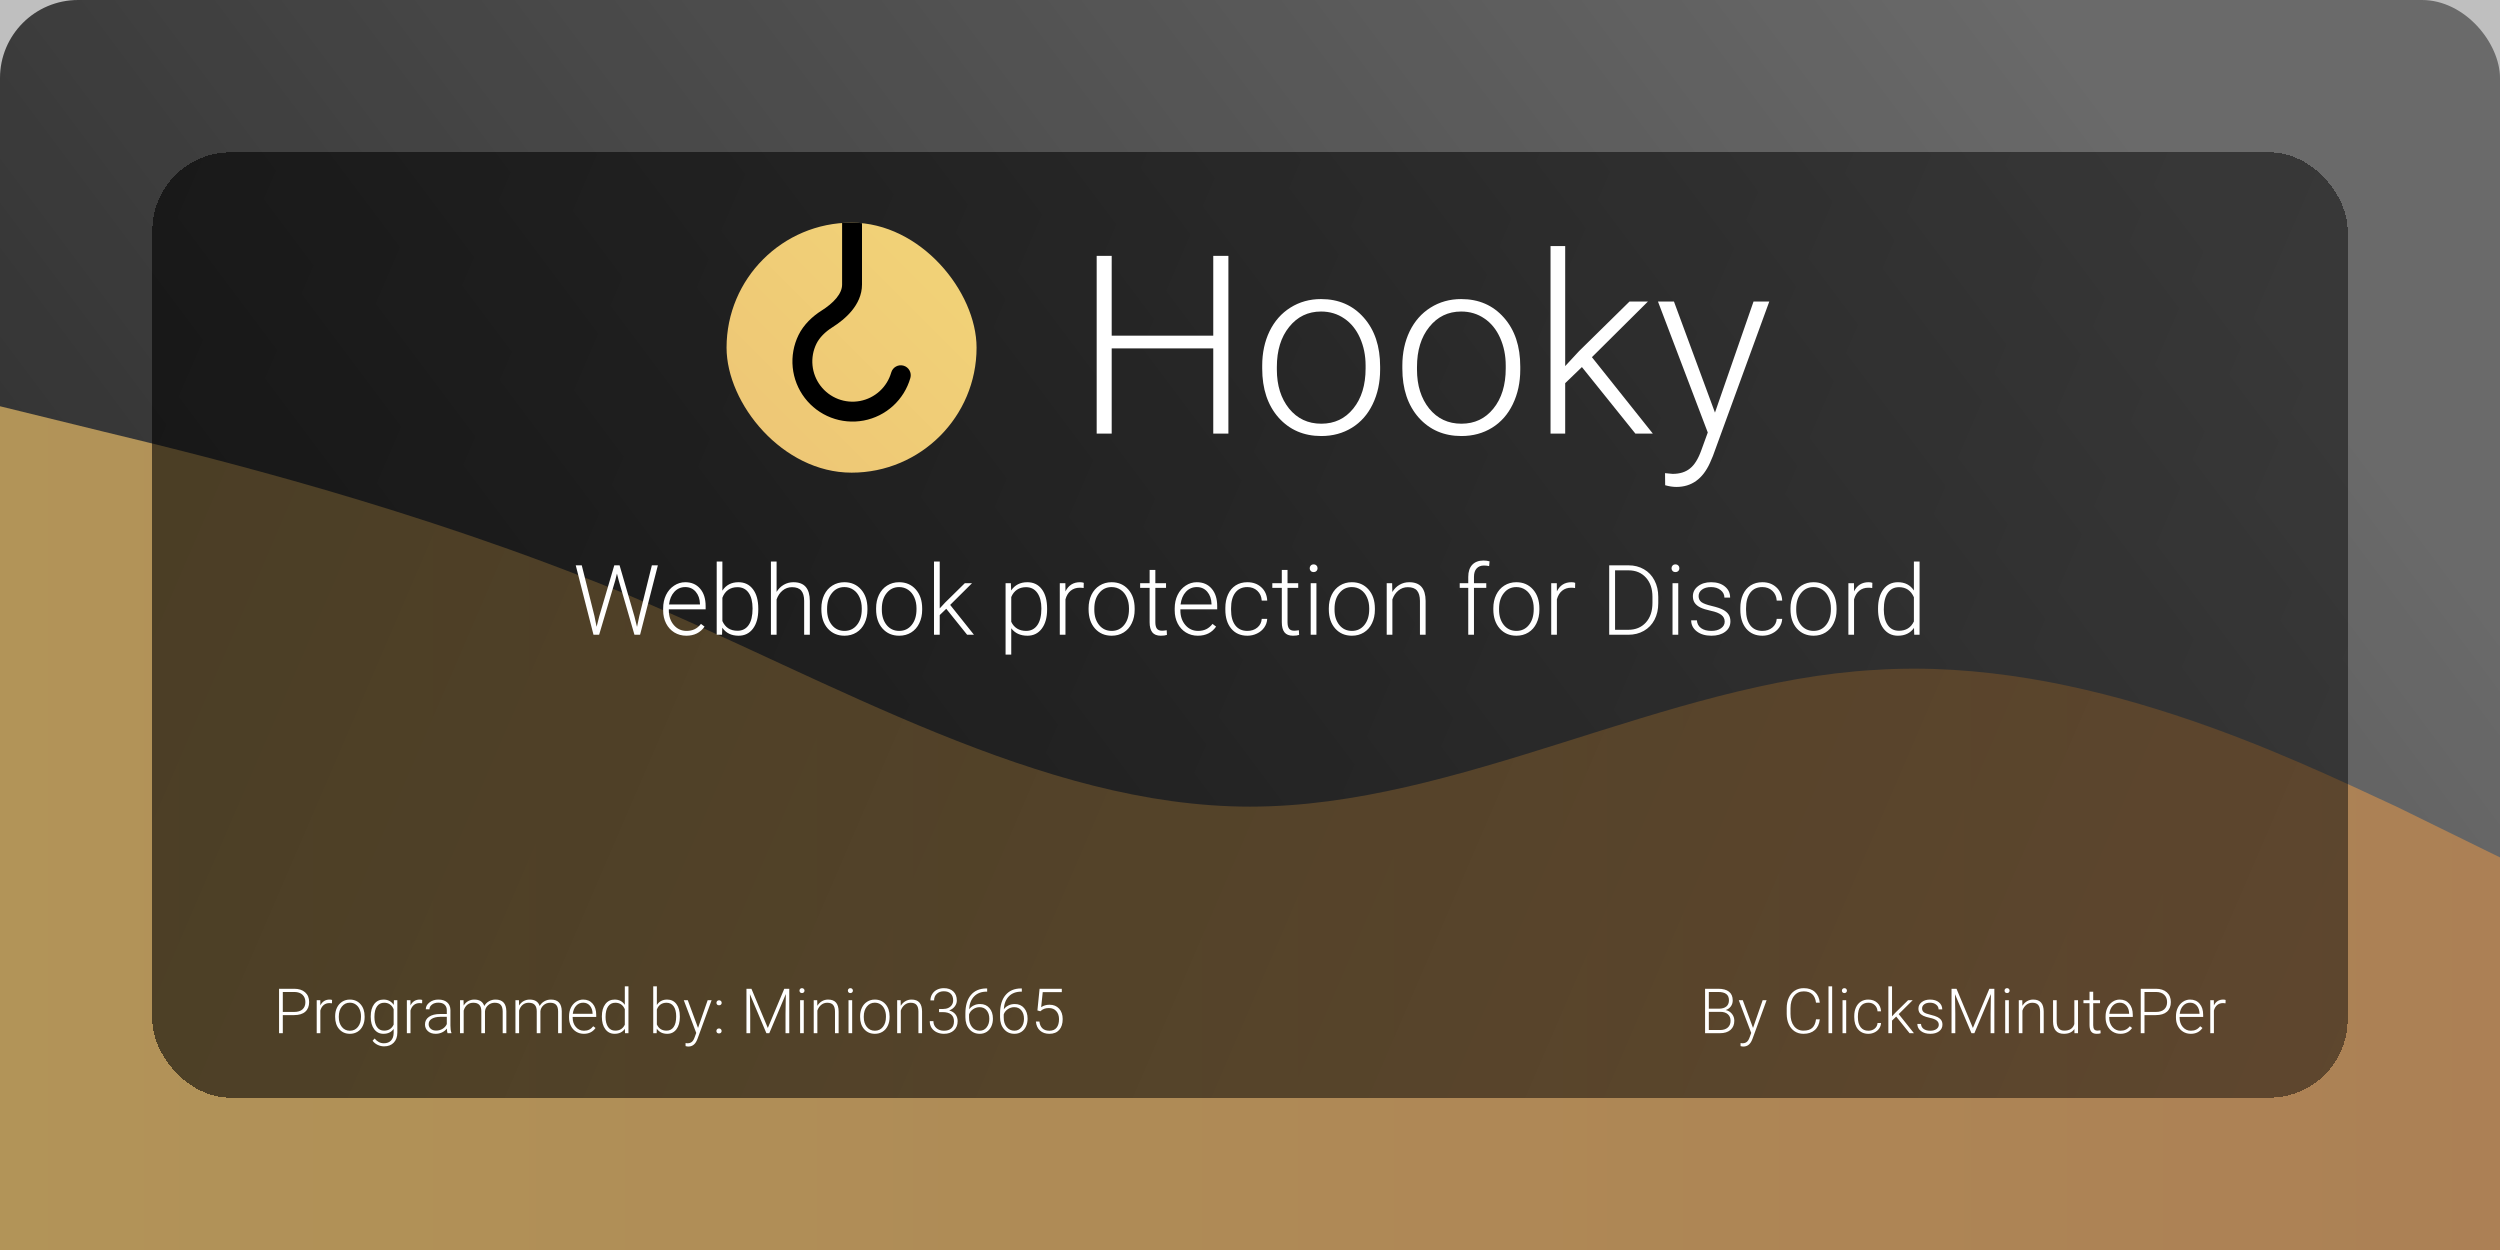 <svg width="1280" height="640" viewBox="0 0 1280 640" fill="none" xmlns="http://www.w3.org/2000/svg">
<rect width="1280" height="640" rx="40" fill="white"/>
<rect width="1280" height="640" rx="40" fill="url(#paint0_linear_3103:7526)"/>
<path fill-rule="evenodd" clip-rule="evenodd" d="M0 208L53 221C107 234 213 260 320 304C427 349 533 413 640 413C747 413 853 349 960 343C1067 336 1173 388 1227 413L1280 439V640H1227C1173 640 1067 640 960 640C853 640 747 640 640 640C533 640 427 640 320 640C213 640 107 640 53 640H0V208Z" fill="url(#paint1_linear_3103:7526)"/>
<rect width="1280" height="640" fill="black" fill-opacity="0.25"/>
<g filter="url(#filter0_bd_3103:7526)">
<rect x="78" y="78" width="1124" height="484" rx="40" fill="url(#paint2_linear_3103:7526)" fill-opacity="0.65" shape-rendering="crispEdges"/>
</g>
<g clip-path="url(#clip0_3103:7526)">
<rect x="372" y="114" width="128" height="128" rx="64" fill="url(#paint3_linear_3103:7526)"/>
<path d="M466.106 193.516C466.878 190.811 465.311 187.992 462.606 187.22C459.901 186.447 457.082 188.014 456.31 190.719L466.106 193.516ZM436.25 145.688L431.156 145.688L436.25 145.688ZM456.31 190.719C455.26 194.394 453.21 197.704 450.387 200.28L457.253 207.806C461.473 203.956 464.538 199.008 466.106 193.516L456.31 190.719ZM450.387 200.28C447.564 202.856 444.08 204.596 440.325 205.305L442.215 215.315C447.827 214.256 453.034 211.656 457.253 207.806L450.387 200.28ZM440.325 205.305C436.569 206.014 432.691 205.664 429.123 204.295L425.473 213.806C430.805 215.852 436.602 216.375 442.215 215.315L440.325 205.305ZM429.123 204.295C425.556 202.925 422.439 200.59 420.122 197.551L412.02 203.727C415.483 208.269 420.141 211.759 425.473 213.806L429.123 204.295ZM420.122 197.551C417.806 194.512 416.38 190.888 416.006 187.085L405.867 188.084C406.427 193.768 408.558 199.184 412.02 203.727L420.122 197.551ZM416.006 187.085C415.631 183.282 416.321 179.45 418 176.016L408.848 171.541C406.339 176.672 405.307 182.4 405.867 188.084L416.006 187.085ZM418 176.016C419.558 172.831 422.56 169.862 426.062 167.652L420.625 159.036C416.065 161.914 411.478 166.163 408.848 171.541L418 176.016ZM431.156 114L431.156 145.688L441.344 145.688L441.344 114L431.156 114ZM426.062 167.652C429.53 165.463 433.246 162.604 436.141 159.069C439.051 155.517 441.344 151.01 441.344 145.688L431.156 145.688C431.156 147.947 430.201 150.245 428.26 152.614C426.306 155 423.568 157.179 420.625 159.036L426.062 167.652Z" fill="black"/>
</g>
<path d="M628.938 222H621.188V178.375H569.188V222H561.5V131H569.188V171.875H621.188V131H628.938V222ZM646.25 187.188C646.25 180.688 647.5 174.833 650 169.625C652.542 164.417 656.104 160.375 660.688 157.5C665.312 154.583 670.542 153.125 676.375 153.125C685.375 153.125 692.667 156.292 698.25 162.625C703.833 168.917 706.625 177.271 706.625 187.688V189.25C706.625 195.792 705.354 201.688 702.812 206.938C700.312 212.146 696.771 216.167 692.188 219C687.604 221.833 682.375 223.25 676.5 223.25C667.542 223.25 660.25 220.104 654.625 213.812C649.042 207.479 646.25 199.104 646.25 188.688V187.188ZM653.75 189.25C653.75 197.333 655.833 203.979 660 209.188C664.208 214.354 669.708 216.938 676.5 216.938C683.25 216.938 688.708 214.354 692.875 209.188C697.083 203.979 699.188 197.125 699.188 188.625V187.188C699.188 182.021 698.229 177.292 696.312 173C694.396 168.708 691.708 165.396 688.25 163.062C684.792 160.688 680.833 159.5 676.375 159.5C669.708 159.5 664.271 162.125 660.062 167.375C655.854 172.583 653.75 179.417 653.75 187.875V189.25ZM718 187.188C718 180.688 719.25 174.833 721.75 169.625C724.292 164.417 727.854 160.375 732.438 157.5C737.062 154.583 742.292 153.125 748.125 153.125C757.125 153.125 764.417 156.292 770 162.625C775.583 168.917 778.375 177.271 778.375 187.688V189.25C778.375 195.792 777.104 201.688 774.562 206.938C772.062 212.146 768.521 216.167 763.938 219C759.354 221.833 754.125 223.25 748.25 223.25C739.292 223.25 732 220.104 726.375 213.812C720.792 207.479 718 199.104 718 188.688V187.188ZM725.5 189.25C725.5 197.333 727.583 203.979 731.75 209.188C735.958 214.354 741.458 216.938 748.25 216.938C755 216.938 760.458 214.354 764.625 209.188C768.833 203.979 770.938 197.125 770.938 188.625V187.188C770.938 182.021 769.979 177.292 768.062 173C766.146 168.708 763.458 165.396 760 163.062C756.542 160.688 752.583 159.5 748.125 159.5C741.458 159.5 736.021 162.125 731.812 167.375C727.604 172.583 725.5 179.417 725.5 187.875V189.25ZM809.938 187.938L801.375 196.188V222H793.875V126H801.375V187.438L808.438 179.812L834.312 154.375H843.75L815.062 182.875L846.25 222H837.312L809.938 187.938ZM878.062 211.25L897.812 154.375H905.875L877 233.5L875.5 237C871.792 245.208 866.062 249.312 858.312 249.312C856.521 249.312 854.604 249.021 852.562 248.438L852.5 242.25L856.375 242.625C860.042 242.625 863 241.708 865.25 239.875C867.542 238.083 869.479 234.979 871.062 230.562L874.375 221.438L848.875 154.375H857.062L878.062 211.25Z" fill="white"/>
<path d="M304.355 315.405L305.454 320.923L306.797 315.649L314.512 289.453H317.222L324.839 315.649L326.157 320.972L327.329 315.405L333.75 289.453H336.826L327.72 325H324.839L316.782 297.192L315.879 293.677L315 297.192L306.748 325H303.867L294.785 289.453H297.861L304.355 315.405ZM351.377 325.488C349.131 325.488 347.096 324.935 345.273 323.828C343.467 322.721 342.059 321.183 341.05 319.214C340.041 317.228 339.536 315.007 339.536 312.549V311.499C339.536 308.96 340.024 306.673 341.001 304.639C341.994 302.604 343.369 301.009 345.127 299.854C346.885 298.682 348.789 298.096 350.84 298.096C354.046 298.096 356.585 299.194 358.457 301.392C360.345 303.573 361.289 306.559 361.289 310.352V311.987H342.441V312.549C342.441 315.544 343.296 318.042 345.005 320.044C346.73 322.03 348.895 323.022 351.499 323.022C353.062 323.022 354.437 322.738 355.625 322.168C356.829 321.598 357.92 320.687 358.896 319.434L360.728 320.825C358.579 323.934 355.462 325.488 351.377 325.488ZM350.84 300.586C348.643 300.586 346.787 301.392 345.273 303.003C343.776 304.614 342.865 306.779 342.539 309.497H358.384V309.18C358.302 306.641 357.578 304.574 356.211 302.979C354.844 301.383 353.053 300.586 350.84 300.586ZM388.242 312.061C388.242 316.178 387.331 319.45 385.508 321.875C383.685 324.284 381.235 325.488 378.159 325.488C374.481 325.488 371.698 324.121 369.81 321.387L369.688 325H366.953V287.5H369.858V302.417C371.714 299.536 374.465 298.096 378.11 298.096C381.235 298.096 383.701 299.292 385.508 301.685C387.331 304.061 388.242 307.373 388.242 311.621V312.061ZM385.312 311.548C385.312 308.065 384.637 305.379 383.286 303.491C381.935 301.587 380.031 300.635 377.573 300.635C375.701 300.635 374.115 301.099 372.812 302.026C371.51 302.938 370.526 304.281 369.858 306.055V317.969C371.323 321.289 373.911 322.949 377.622 322.949C380.031 322.949 381.911 321.997 383.262 320.093C384.629 318.188 385.312 315.34 385.312 311.548ZM397.617 303.052C398.577 301.473 399.806 300.252 401.304 299.39C402.801 298.527 404.437 298.096 406.211 298.096C409.043 298.096 411.151 298.893 412.534 300.488C413.918 302.083 414.618 304.476 414.634 307.666V325H411.729V307.642C411.712 305.282 411.208 303.524 410.215 302.368C409.238 301.213 407.668 300.635 405.503 300.635C403.696 300.635 402.093 301.204 400.693 302.344C399.31 303.467 398.285 304.989 397.617 306.909V325H394.712V287.5H397.617V303.052ZM420.542 311.401C420.542 308.862 421.03 306.576 422.007 304.541C423 302.507 424.391 300.928 426.182 299.805C427.988 298.665 430.031 298.096 432.31 298.096C435.825 298.096 438.674 299.333 440.854 301.807C443.035 304.264 444.126 307.528 444.126 311.597V312.207C444.126 314.762 443.63 317.065 442.637 319.116C441.66 321.151 440.277 322.721 438.486 323.828C436.696 324.935 434.653 325.488 432.358 325.488C428.859 325.488 426.011 324.259 423.813 321.802C421.632 319.328 420.542 316.056 420.542 311.987V311.401ZM423.472 312.207C423.472 315.365 424.285 317.961 425.913 319.995C427.557 322.013 429.705 323.022 432.358 323.022C434.995 323.022 437.127 322.013 438.755 319.995C440.399 317.961 441.221 315.283 441.221 311.963V311.401C441.221 309.383 440.846 307.536 440.098 305.859C439.349 304.183 438.299 302.889 436.948 301.978C435.597 301.05 434.051 300.586 432.31 300.586C429.705 300.586 427.581 301.611 425.938 303.662C424.294 305.697 423.472 308.366 423.472 311.67V312.207ZM448.569 311.401C448.569 308.862 449.058 306.576 450.034 304.541C451.027 302.507 452.419 300.928 454.209 299.805C456.016 298.665 458.058 298.096 460.337 298.096C463.853 298.096 466.701 299.333 468.882 301.807C471.063 304.264 472.153 307.528 472.153 311.597V312.207C472.153 314.762 471.657 317.065 470.664 319.116C469.688 321.151 468.304 322.721 466.514 323.828C464.723 324.935 462.681 325.488 460.386 325.488C456.886 325.488 454.038 324.259 451.841 321.802C449.66 319.328 448.569 316.056 448.569 311.987V311.401ZM451.499 312.207C451.499 315.365 452.313 317.961 453.94 319.995C455.584 322.013 457.733 323.022 460.386 323.022C463.022 323.022 465.155 322.013 466.782 319.995C468.426 317.961 469.248 315.283 469.248 311.963V311.401C469.248 309.383 468.874 307.536 468.125 305.859C467.376 304.183 466.326 302.889 464.976 301.978C463.625 301.05 462.078 300.586 460.337 300.586C457.733 300.586 455.609 301.611 453.965 303.662C452.321 305.697 451.499 308.366 451.499 311.67V312.207ZM484.482 311.694L481.138 314.917V325H478.208V287.5H481.138V311.499L483.896 308.521L494.004 298.584H497.69L486.484 309.717L498.667 325H495.176L484.482 311.694ZM536.118 312.061C536.118 316.178 535.207 319.45 533.384 321.875C531.561 324.284 529.119 325.488 526.06 325.488C522.446 325.488 519.679 324.219 517.759 321.68V335.156H514.854V298.584H517.563L517.71 302.319C519.614 299.504 522.373 298.096 525.986 298.096C529.144 298.096 531.618 299.292 533.408 301.685C535.215 304.077 536.118 307.397 536.118 311.646V312.061ZM533.188 311.548C533.188 308.179 532.497 305.518 531.113 303.564C529.73 301.611 527.801 300.635 525.327 300.635C523.537 300.635 521.999 301.066 520.713 301.929C519.427 302.791 518.442 304.045 517.759 305.688V318.359C518.459 319.873 519.46 321.029 520.762 321.826C522.064 322.624 523.602 323.022 525.376 323.022C527.834 323.022 529.746 322.046 531.113 320.093C532.497 318.123 533.188 315.275 533.188 311.548ZM554.819 301.074C554.201 300.96 553.542 300.903 552.842 300.903C551.019 300.903 549.473 301.416 548.203 302.441C546.95 303.451 546.055 304.924 545.518 306.86V325H542.612V298.584H545.469L545.518 302.783C547.064 299.658 549.546 298.096 552.964 298.096C553.778 298.096 554.421 298.201 554.893 298.413L554.819 301.074ZM557.358 311.401C557.358 308.862 557.847 306.576 558.823 304.541C559.816 302.507 561.208 300.928 562.998 299.805C564.805 298.665 566.847 298.096 569.126 298.096C572.642 298.096 575.49 299.333 577.671 301.807C579.852 304.264 580.942 307.528 580.942 311.597V312.207C580.942 314.762 580.446 317.065 579.453 319.116C578.477 321.151 577.093 322.721 575.303 323.828C573.512 324.935 571.47 325.488 569.175 325.488C565.675 325.488 562.827 324.259 560.63 321.802C558.449 319.328 557.358 316.056 557.358 311.987V311.401ZM560.288 312.207C560.288 315.365 561.102 317.961 562.729 319.995C564.373 322.013 566.522 323.022 569.175 323.022C571.812 323.022 573.944 322.013 575.571 319.995C577.215 317.961 578.037 315.283 578.037 311.963V311.401C578.037 309.383 577.663 307.536 576.914 305.859C576.165 304.183 575.116 302.889 573.765 301.978C572.414 301.05 570.868 300.586 569.126 300.586C566.522 300.586 564.398 301.611 562.754 303.662C561.11 305.697 560.288 308.366 560.288 311.67V312.207ZM591.538 291.821V298.584H597.007V300.977H591.538V318.579C591.538 320.044 591.799 321.134 592.319 321.851C592.856 322.567 593.743 322.925 594.98 322.925C595.469 322.925 596.258 322.843 597.349 322.681L597.471 325.073C596.706 325.35 595.664 325.488 594.346 325.488C592.344 325.488 590.887 324.91 589.976 323.755C589.064 322.583 588.608 320.866 588.608 318.604V300.977H583.75V298.584H588.608V291.821H591.538ZM613.291 325.488C611.045 325.488 609.01 324.935 607.188 323.828C605.381 322.721 603.973 321.183 602.964 319.214C601.955 317.228 601.45 315.007 601.45 312.549V311.499C601.45 308.96 601.938 306.673 602.915 304.639C603.908 302.604 605.283 301.009 607.041 299.854C608.799 298.682 610.703 298.096 612.754 298.096C615.96 298.096 618.499 299.194 620.371 301.392C622.259 303.573 623.203 306.559 623.203 310.352V311.987H604.355V312.549C604.355 315.544 605.21 318.042 606.919 320.044C608.644 322.03 610.809 323.022 613.413 323.022C614.976 323.022 616.351 322.738 617.539 322.168C618.743 321.598 619.834 320.687 620.811 319.434L622.642 320.825C620.493 323.934 617.376 325.488 613.291 325.488ZM612.754 300.586C610.557 300.586 608.701 301.392 607.188 303.003C605.69 304.614 604.779 306.779 604.453 309.497H620.298V309.18C620.216 306.641 619.492 304.574 618.125 302.979C616.758 301.383 614.967 300.586 612.754 300.586ZM638.657 323.022C640.692 323.022 642.393 322.453 643.76 321.313C645.143 320.158 645.892 318.669 646.006 316.846H648.813C648.732 318.457 648.228 319.93 647.3 321.265C646.372 322.583 645.135 323.617 643.589 324.365C642.059 325.114 640.415 325.488 638.657 325.488C635.19 325.488 632.44 324.284 630.405 321.875C628.387 319.466 627.378 316.227 627.378 312.158V311.279C627.378 308.675 627.834 306.372 628.745 304.37C629.657 302.368 630.959 300.822 632.651 299.731C634.36 298.641 636.354 298.096 638.633 298.096C641.53 298.096 643.914 298.958 645.786 300.684C647.674 302.409 648.683 304.679 648.813 307.495H646.006C645.876 305.428 645.127 303.76 643.76 302.49C642.409 301.221 640.7 300.586 638.633 300.586C635.996 300.586 633.945 301.538 632.48 303.442C631.032 305.347 630.308 308.016 630.308 311.45V312.305C630.308 315.674 631.032 318.302 632.48 320.19C633.945 322.078 636.004 323.022 638.657 323.022ZM659.214 291.821V298.584H664.683V300.977H659.214V318.579C659.214 320.044 659.474 321.134 659.995 321.851C660.532 322.567 661.419 322.925 662.656 322.925C663.145 322.925 663.934 322.843 665.024 322.681L665.146 325.073C664.382 325.35 663.34 325.488 662.021 325.488C660.02 325.488 658.563 324.91 657.651 323.755C656.74 322.583 656.284 320.866 656.284 318.604V300.977H651.426V298.584H656.284V291.821H659.214ZM674.009 325H671.079V298.584H674.009V325ZM670.566 290.942C670.566 290.389 670.745 289.925 671.104 289.551C671.462 289.16 671.95 288.965 672.568 288.965C673.187 288.965 673.675 289.16 674.033 289.551C674.408 289.925 674.595 290.389 674.595 290.942C674.595 291.496 674.408 291.96 674.033 292.334C673.675 292.708 673.187 292.896 672.568 292.896C671.95 292.896 671.462 292.708 671.104 292.334C670.745 291.96 670.566 291.496 670.566 290.942ZM680.356 311.401C680.356 308.862 680.845 306.576 681.821 304.541C682.814 302.507 684.206 300.928 685.996 299.805C687.803 298.665 689.845 298.096 692.124 298.096C695.64 298.096 698.488 299.333 700.669 301.807C702.85 304.264 703.94 307.528 703.94 311.597V312.207C703.94 314.762 703.444 317.065 702.451 319.116C701.475 321.151 700.091 322.721 698.301 323.828C696.51 324.935 694.468 325.488 692.173 325.488C688.674 325.488 685.825 324.259 683.628 321.802C681.447 319.328 680.356 316.056 680.356 311.987V311.401ZM683.286 312.207C683.286 315.365 684.1 317.961 685.728 319.995C687.371 322.013 689.52 323.022 692.173 323.022C694.81 323.022 696.942 322.013 698.569 319.995C700.213 317.961 701.035 315.283 701.035 311.963V311.401C701.035 309.383 700.661 307.536 699.912 305.859C699.163 304.183 698.114 302.889 696.763 301.978C695.412 301.05 693.866 300.586 692.124 300.586C689.52 300.586 687.396 301.611 685.752 303.662C684.108 305.697 683.286 308.366 683.286 311.67V312.207ZM712.778 298.584L712.876 303.101C713.869 301.473 715.106 300.236 716.587 299.39C718.068 298.527 719.704 298.096 721.494 298.096C724.326 298.096 726.434 298.893 727.817 300.488C729.201 302.083 729.901 304.476 729.917 307.666V325H727.012V307.642C726.995 305.282 726.491 303.524 725.498 302.368C724.521 301.213 722.951 300.635 720.786 300.635C718.979 300.635 717.376 301.204 715.977 302.344C714.593 303.467 713.568 304.989 712.9 306.909V325H709.995V298.584H712.778ZM751.743 325V300.977H747.373V298.584H751.743V295.386C751.743 292.684 752.427 290.609 753.794 289.16C755.177 287.712 757.098 286.987 759.556 286.987C760.662 286.987 761.696 287.126 762.656 287.402L762.437 289.844C761.623 289.648 760.736 289.551 759.775 289.551C758.164 289.551 756.911 290.055 756.016 291.064C755.12 292.057 754.673 293.473 754.673 295.312V298.584H760.972V300.977H754.673V325H751.743ZM764.585 311.401C764.585 308.862 765.073 306.576 766.05 304.541C767.043 302.507 768.434 300.928 770.225 299.805C772.031 298.665 774.074 298.096 776.353 298.096C779.868 298.096 782.716 299.333 784.897 301.807C787.078 304.264 788.169 307.528 788.169 311.597V312.207C788.169 314.762 787.673 317.065 786.68 319.116C785.703 321.151 784.32 322.721 782.529 323.828C780.739 324.935 778.696 325.488 776.401 325.488C772.902 325.488 770.054 324.259 767.856 321.802C765.675 319.328 764.585 316.056 764.585 311.987V311.401ZM767.515 312.207C767.515 315.365 768.328 317.961 769.956 319.995C771.6 322.013 773.748 323.022 776.401 323.022C779.038 323.022 781.17 322.013 782.798 319.995C784.442 317.961 785.264 315.283 785.264 311.963V311.401C785.264 309.383 784.889 307.536 784.141 305.859C783.392 304.183 782.342 302.889 780.991 301.978C779.64 301.05 778.094 300.586 776.353 300.586C773.748 300.586 771.624 301.611 769.98 303.662C768.337 305.697 767.515 308.366 767.515 311.67V312.207ZM806.431 301.074C805.812 300.96 805.153 300.903 804.453 300.903C802.63 300.903 801.084 301.416 799.814 302.441C798.561 303.451 797.666 304.924 797.129 306.86V325H794.224V298.584H797.08L797.129 302.783C798.675 299.658 801.157 298.096 804.575 298.096C805.389 298.096 806.032 298.201 806.504 298.413L806.431 301.074ZM823.911 325V289.453H833.848C836.761 289.453 839.373 290.12 841.685 291.455C843.996 292.773 845.794 294.67 847.08 297.144C848.382 299.618 849.033 302.433 849.033 305.591V308.862C849.033 312.036 848.39 314.852 847.104 317.31C845.819 319.767 844.004 321.663 841.66 322.998C839.333 324.333 836.655 325 833.628 325H823.911ZM826.914 292.017V322.461H833.652C837.396 322.461 840.399 321.224 842.661 318.75C844.924 316.26 846.055 312.899 846.055 308.667V305.542C846.055 301.457 844.94 298.185 842.71 295.728C840.48 293.27 837.542 292.033 833.896 292.017H826.914ZM859.263 325H856.333V298.584H859.263V325ZM855.82 290.942C855.82 290.389 855.999 289.925 856.357 289.551C856.715 289.16 857.204 288.965 857.822 288.965C858.441 288.965 858.929 289.16 859.287 289.551C859.661 289.925 859.849 290.389 859.849 290.942C859.849 291.496 859.661 291.96 859.287 292.334C858.929 292.708 858.441 292.896 857.822 292.896C857.204 292.896 856.715 292.708 856.357 292.334C855.999 291.96 855.82 291.496 855.82 290.942ZM883.042 318.286C883.042 316.838 882.456 315.674 881.284 314.795C880.129 313.916 878.379 313.232 876.035 312.744C873.691 312.24 871.868 311.67 870.566 311.035C869.281 310.384 868.32 309.595 867.686 308.667C867.067 307.739 866.758 306.616 866.758 305.298C866.758 303.215 867.629 301.497 869.37 300.146C871.112 298.779 873.341 298.096 876.06 298.096C879.006 298.096 881.366 298.828 883.14 300.293C884.93 301.742 885.825 303.638 885.825 305.981H882.896C882.896 304.435 882.244 303.149 880.942 302.124C879.657 301.099 878.029 300.586 876.06 300.586C874.139 300.586 872.593 301.017 871.421 301.88C870.265 302.726 869.688 303.833 869.688 305.2C869.688 306.519 870.168 307.544 871.128 308.276C872.104 308.993 873.87 309.652 876.426 310.254C878.997 310.856 880.918 311.499 882.188 312.183C883.473 312.866 884.425 313.688 885.044 314.648C885.662 315.609 885.972 316.772 885.972 318.14C885.972 320.369 885.068 322.152 883.262 323.486C881.471 324.821 879.128 325.488 876.23 325.488C873.154 325.488 870.656 324.748 868.735 323.267C866.831 321.769 865.879 319.881 865.879 317.603H868.809C868.923 319.312 869.639 320.646 870.957 321.606C872.292 322.55 874.049 323.022 876.23 323.022C878.265 323.022 879.909 322.575 881.162 321.68C882.415 320.785 883.042 319.653 883.042 318.286ZM902.329 323.022C904.364 323.022 906.064 322.453 907.432 321.313C908.815 320.158 909.564 318.669 909.678 316.846H912.485C912.404 318.457 911.899 319.93 910.972 321.265C910.044 322.583 908.807 323.617 907.261 324.365C905.731 325.114 904.087 325.488 902.329 325.488C898.862 325.488 896.112 324.284 894.077 321.875C892.059 319.466 891.05 316.227 891.05 312.158V311.279C891.05 308.675 891.506 306.372 892.417 304.37C893.328 302.368 894.631 300.822 896.323 299.731C898.032 298.641 900.026 298.096 902.305 298.096C905.202 298.096 907.586 298.958 909.458 300.684C911.346 302.409 912.355 304.679 912.485 307.495H909.678C909.548 305.428 908.799 303.76 907.432 302.49C906.081 301.221 904.372 300.586 902.305 300.586C899.668 300.586 897.617 301.538 896.152 303.442C894.704 305.347 893.979 308.016 893.979 311.45V312.305C893.979 315.674 894.704 318.302 896.152 320.19C897.617 322.078 899.676 323.022 902.329 323.022ZM916.733 311.401C916.733 308.862 917.222 306.576 918.198 304.541C919.191 302.507 920.583 300.928 922.373 299.805C924.18 298.665 926.222 298.096 928.501 298.096C932.017 298.096 934.865 299.333 937.046 301.807C939.227 304.264 940.317 307.528 940.317 311.597V312.207C940.317 314.762 939.821 317.065 938.828 319.116C937.852 321.151 936.468 322.721 934.678 323.828C932.887 324.935 930.845 325.488 928.55 325.488C925.05 325.488 922.202 324.259 920.005 321.802C917.824 319.328 916.733 316.056 916.733 311.987V311.401ZM919.663 312.207C919.663 315.365 920.477 317.961 922.104 319.995C923.748 322.013 925.897 323.022 928.55 323.022C931.187 323.022 933.319 322.013 934.946 319.995C936.59 317.961 937.412 315.283 937.412 311.963V311.401C937.412 309.383 937.038 307.536 936.289 305.859C935.54 304.183 934.491 302.889 933.14 301.978C931.789 301.05 930.243 300.586 928.501 300.586C925.897 300.586 923.773 301.611 922.129 303.662C920.485 305.697 919.663 308.366 919.663 311.67V312.207ZM958.579 301.074C957.961 300.96 957.301 300.903 956.602 300.903C954.779 300.903 953.232 301.416 951.963 302.441C950.71 303.451 949.814 304.924 949.277 306.86V325H946.372V298.584H949.229L949.277 302.783C950.824 299.658 953.306 298.096 956.724 298.096C957.537 298.096 958.18 298.201 958.652 298.413L958.579 301.074ZM961.558 311.548C961.558 307.446 962.469 304.183 964.292 301.758C966.131 299.316 968.621 298.096 971.763 298.096C975.327 298.096 978.045 299.504 979.917 302.319V287.5H982.822V325H980.088L979.966 321.484C978.094 324.154 975.343 325.488 971.714 325.488C968.67 325.488 966.213 324.268 964.341 321.826C962.485 319.368 961.558 316.056 961.558 311.89V311.548ZM964.512 312.061C964.512 315.43 965.187 318.091 966.538 320.044C967.889 321.981 969.793 322.949 972.251 322.949C975.848 322.949 978.403 321.362 979.917 318.188V305.786C978.403 302.352 975.864 300.635 972.3 300.635C969.842 300.635 967.93 301.603 966.562 303.54C965.195 305.461 964.512 308.301 964.512 312.061Z" fill="white"/>
<path d="M873 529V506.25H879.719C882.156 506.25 884.005 506.755 885.266 507.766C886.526 508.766 887.156 510.245 887.156 512.203C887.156 513.38 886.833 514.406 886.188 515.281C885.552 516.146 884.677 516.766 883.562 517.141C884.885 517.432 885.948 518.083 886.75 519.094C887.562 520.104 887.969 521.271 887.969 522.594C887.969 524.604 887.318 526.177 886.016 527.312C884.724 528.438 882.922 529 880.609 529H873ZM874.922 518.062V527.375H880.688C882.333 527.375 883.635 526.958 884.594 526.125C885.562 525.281 886.047 524.115 886.047 522.625C886.047 521.219 885.583 520.109 884.656 519.297C883.74 518.474 882.469 518.062 880.844 518.062H874.922ZM874.922 516.453H880.172C881.776 516.422 883.016 516.047 883.891 515.328C884.776 514.599 885.219 513.542 885.219 512.156C885.219 510.698 884.76 509.625 883.844 508.938C882.938 508.24 881.562 507.891 879.719 507.891H874.922V516.453ZM897.547 526.312L902.484 512.094H904.5L897.281 531.875L896.906 532.75C895.979 534.802 894.547 535.828 892.609 535.828C892.161 535.828 891.682 535.755 891.172 535.609L891.156 534.062L892.125 534.156C893.042 534.156 893.781 533.927 894.344 533.469C894.917 533.021 895.401 532.245 895.797 531.141L896.625 528.859L890.25 512.094H892.297L897.547 526.312ZM931.734 521.906C931.474 524.302 930.615 526.135 929.156 527.406C927.708 528.677 925.776 529.312 923.359 529.312C921.672 529.312 920.177 528.891 918.875 528.047C917.583 527.203 916.583 526.01 915.875 524.469C915.167 522.917 914.807 521.146 914.797 519.156V516.203C914.797 514.182 915.151 512.391 915.859 510.828C916.568 509.266 917.583 508.062 918.906 507.219C920.24 506.365 921.771 505.938 923.5 505.938C925.938 505.938 927.859 506.599 929.266 507.922C930.682 509.234 931.505 511.052 931.734 513.375H929.797C929.318 509.51 927.219 507.578 923.5 507.578C921.438 507.578 919.792 508.349 918.562 509.891C917.344 511.432 916.734 513.562 916.734 516.281V519.062C916.734 521.688 917.328 523.781 918.516 525.344C919.714 526.906 921.328 527.688 923.359 527.688C925.37 527.688 926.885 527.208 927.906 526.25C928.927 525.281 929.557 523.833 929.797 521.906H931.734ZM938.062 529H936.188V505H938.062V529ZM945.25 529H943.375V512.094H945.25V529ZM943.047 507.203C943.047 506.849 943.161 506.552 943.391 506.312C943.62 506.062 943.932 505.938 944.328 505.938C944.724 505.938 945.036 506.062 945.266 506.312C945.505 506.552 945.625 506.849 945.625 507.203C945.625 507.557 945.505 507.854 945.266 508.094C945.036 508.333 944.724 508.453 944.328 508.453C943.932 508.453 943.62 508.333 943.391 508.094C943.161 507.854 943.047 507.557 943.047 507.203ZM956.594 527.734C957.896 527.734 958.984 527.37 959.859 526.641C960.745 525.901 961.224 524.948 961.297 523.781H963.094C963.042 524.812 962.719 525.755 962.125 526.609C961.531 527.453 960.74 528.115 959.75 528.594C958.771 529.073 957.719 529.312 956.594 529.312C954.375 529.312 952.615 528.542 951.312 527C950.021 525.458 949.375 523.385 949.375 520.781V520.219C949.375 518.552 949.667 517.078 950.25 515.797C950.833 514.516 951.667 513.526 952.75 512.828C953.844 512.13 955.12 511.781 956.578 511.781C958.432 511.781 959.958 512.333 961.156 513.438C962.365 514.542 963.01 515.995 963.094 517.797H961.297C961.214 516.474 960.734 515.406 959.859 514.594C958.995 513.781 957.901 513.375 956.578 513.375C954.891 513.375 953.578 513.984 952.641 515.203C951.714 516.422 951.25 518.13 951.25 520.328V520.875C951.25 523.031 951.714 524.714 952.641 525.922C953.578 527.13 954.896 527.734 956.594 527.734ZM970.859 520.484L968.719 522.547V529H966.844V505H968.719V520.359L970.484 518.453L976.953 512.094H979.312L972.141 519.219L979.938 529H977.703L970.859 520.484ZM992.656 524.703C992.656 523.776 992.281 523.031 991.531 522.469C990.792 521.906 989.672 521.469 988.172 521.156C986.672 520.833 985.505 520.469 984.672 520.062C983.849 519.646 983.234 519.141 982.828 518.547C982.432 517.953 982.234 517.234 982.234 516.391C982.234 515.057 982.792 513.958 983.906 513.094C985.021 512.219 986.448 511.781 988.188 511.781C990.073 511.781 991.583 512.25 992.719 513.188C993.865 514.115 994.438 515.328 994.438 516.828H992.562C992.562 515.839 992.146 515.016 991.312 514.359C990.49 513.703 989.448 513.375 988.188 513.375C986.958 513.375 985.969 513.651 985.219 514.203C984.479 514.745 984.109 515.453 984.109 516.328C984.109 517.172 984.417 517.828 985.031 518.297C985.656 518.755 986.786 519.177 988.422 519.562C990.068 519.948 991.297 520.359 992.109 520.797C992.932 521.234 993.542 521.76 993.938 522.375C994.333 522.99 994.531 523.734 994.531 524.609C994.531 526.036 993.953 527.177 992.797 528.031C991.651 528.885 990.151 529.312 988.297 529.312C986.328 529.312 984.729 528.839 983.5 527.891C982.281 526.932 981.672 525.724 981.672 524.266H983.547C983.62 525.359 984.078 526.214 984.922 526.828C985.776 527.432 986.901 527.734 988.297 527.734C989.599 527.734 990.651 527.448 991.453 526.875C992.255 526.302 992.656 525.578 992.656 524.703ZM1001.73 506.25L1010.12 526.328L1018.55 506.25H1021.11V529H1019.19V519.094L1019.34 508.938L1010.88 529H1009.39L1000.95 509.016L1001.11 519.031V529H999.188V506.25H1001.73ZM1028.53 529H1026.66V512.094H1028.53V529ZM1026.33 507.203C1026.33 506.849 1026.44 506.552 1026.67 506.312C1026.9 506.062 1027.21 505.938 1027.61 505.938C1028.01 505.938 1028.32 506.062 1028.55 506.312C1028.79 506.552 1028.91 506.849 1028.91 507.203C1028.91 507.557 1028.79 507.854 1028.55 508.094C1028.32 508.333 1028.01 508.453 1027.61 508.453C1027.21 508.453 1026.9 508.333 1026.67 508.094C1026.44 507.854 1026.33 507.557 1026.33 507.203ZM1035.41 512.094L1035.47 514.984C1036.1 513.943 1036.9 513.151 1037.84 512.609C1038.79 512.057 1039.84 511.781 1040.98 511.781C1042.8 511.781 1044.15 512.292 1045.03 513.312C1045.92 514.333 1046.36 515.865 1046.38 517.906V529H1044.52V517.891C1044.51 516.38 1044.18 515.255 1043.55 514.516C1042.92 513.776 1041.92 513.406 1040.53 513.406C1039.38 513.406 1038.35 513.771 1037.45 514.5C1036.57 515.219 1035.91 516.193 1035.48 517.422V529H1033.62V512.094H1035.41ZM1062.09 526.859C1060.97 528.495 1059.17 529.312 1056.7 529.312C1054.9 529.312 1053.53 528.792 1052.59 527.75C1051.66 526.698 1051.18 525.146 1051.16 523.094V512.094H1053.02V522.859C1053.02 526.078 1054.32 527.688 1056.92 527.688C1059.63 527.688 1061.34 526.568 1062.06 524.328V512.094H1063.94V529H1062.12L1062.09 526.859ZM1071.72 507.766V512.094H1075.22V513.625H1071.72V524.891C1071.72 525.828 1071.89 526.526 1072.22 526.984C1072.56 527.443 1073.13 527.672 1073.92 527.672C1074.23 527.672 1074.74 527.62 1075.44 527.516L1075.52 529.047C1075.03 529.224 1074.36 529.312 1073.52 529.312C1072.23 529.312 1071.3 528.943 1070.72 528.203C1070.14 527.453 1069.84 526.354 1069.84 524.906V513.625H1066.73V512.094H1069.84V507.766H1071.72ZM1085.64 529.312C1084.2 529.312 1082.9 528.958 1081.73 528.25C1080.58 527.542 1079.68 526.557 1079.03 525.297C1078.39 524.026 1078.06 522.604 1078.06 521.031V520.359C1078.06 518.734 1078.38 517.271 1079 515.969C1079.64 514.667 1080.52 513.646 1081.64 512.906C1082.77 512.156 1083.98 511.781 1085.3 511.781C1087.35 511.781 1088.97 512.484 1090.17 513.891C1091.38 515.286 1091.98 517.198 1091.98 519.625V520.672H1079.92V521.031C1079.92 522.948 1080.47 524.547 1081.56 525.828C1082.67 527.099 1084.05 527.734 1085.72 527.734C1086.72 527.734 1087.6 527.552 1088.36 527.188C1089.13 526.823 1089.83 526.24 1090.45 525.438L1091.62 526.328C1090.25 528.318 1088.26 529.312 1085.64 529.312ZM1085.3 513.375C1083.89 513.375 1082.7 513.891 1081.73 514.922C1080.78 515.953 1080.19 517.339 1079.98 519.078H1090.12V518.875C1090.07 517.25 1089.61 515.927 1088.73 514.906C1087.86 513.885 1086.71 513.375 1085.3 513.375ZM1097.98 519.734V529H1096.06V506.25H1103.81C1106.18 506.25 1108.04 506.854 1109.41 508.062C1110.78 509.271 1111.47 510.932 1111.47 513.047C1111.47 515.182 1110.81 516.833 1109.48 518C1108.17 519.156 1106.27 519.734 1103.77 519.734H1097.98ZM1097.98 518.109H1103.81C1105.68 518.109 1107.1 517.667 1108.08 516.781C1109.06 515.896 1109.55 514.661 1109.55 513.078C1109.55 511.505 1109.06 510.255 1108.08 509.328C1107.11 508.391 1105.73 507.911 1103.94 507.891H1097.98V518.109ZM1121.67 529.312C1120.23 529.312 1118.93 528.958 1117.77 528.25C1116.61 527.542 1115.71 526.557 1115.06 525.297C1114.42 524.026 1114.09 522.604 1114.09 521.031V520.359C1114.09 518.734 1114.41 517.271 1115.03 515.969C1115.67 514.667 1116.55 513.646 1117.67 512.906C1118.8 512.156 1120.02 511.781 1121.33 511.781C1123.38 511.781 1125.01 512.484 1126.2 513.891C1127.41 515.286 1128.02 517.198 1128.02 519.625V520.672H1115.95V521.031C1115.95 522.948 1116.5 524.547 1117.59 525.828C1118.7 527.099 1120.08 527.734 1121.75 527.734C1122.75 527.734 1123.63 527.552 1124.39 527.188C1125.16 526.823 1125.86 526.24 1126.48 525.438L1127.66 526.328C1126.28 528.318 1124.29 529.312 1121.67 529.312ZM1121.33 513.375C1119.92 513.375 1118.73 513.891 1117.77 514.922C1116.81 515.953 1116.22 517.339 1116.02 519.078H1126.16V518.875C1126.1 517.25 1125.64 515.927 1124.77 514.906C1123.89 513.885 1122.74 513.375 1121.33 513.375ZM1139.47 513.688C1139.07 513.615 1138.65 513.578 1138.2 513.578C1137.04 513.578 1136.05 513.906 1135.23 514.562C1134.43 515.208 1133.86 516.151 1133.52 517.391V529H1131.66V512.094H1133.48L1133.52 514.781C1134.51 512.781 1136.09 511.781 1138.28 511.781C1138.8 511.781 1139.21 511.849 1139.52 511.984L1139.47 513.688Z" fill="white"/>
<path d="M144.797 519.734V529H142.875V506.25H150.625C152.99 506.25 154.854 506.854 156.219 508.062C157.594 509.271 158.281 510.932 158.281 513.047C158.281 515.182 157.62 516.833 156.297 518C154.984 519.156 153.078 519.734 150.578 519.734H144.797ZM144.797 518.109H150.625C152.49 518.109 153.911 517.667 154.891 516.781C155.87 515.896 156.359 514.661 156.359 513.078C156.359 511.505 155.87 510.255 154.891 509.328C153.922 508.391 152.542 507.911 150.75 507.891H144.797V518.109ZM169.969 513.688C169.573 513.615 169.151 513.578 168.703 513.578C167.536 513.578 166.547 513.906 165.734 514.562C164.932 515.208 164.359 516.151 164.016 517.391V529H162.156V512.094H163.984L164.016 514.781C165.005 512.781 166.594 511.781 168.781 511.781C169.302 511.781 169.714 511.849 170.016 511.984L169.969 513.688ZM171.594 520.297C171.594 518.672 171.906 517.208 172.531 515.906C173.167 514.604 174.057 513.594 175.203 512.875C176.359 512.146 177.667 511.781 179.125 511.781C181.375 511.781 183.198 512.573 184.594 514.156C185.99 515.729 186.688 517.818 186.688 520.422V520.812C186.688 522.448 186.37 523.922 185.734 525.234C185.109 526.536 184.224 527.542 183.078 528.25C181.932 528.958 180.625 529.312 179.156 529.312C176.917 529.312 175.094 528.526 173.688 526.953C172.292 525.37 171.594 523.276 171.594 520.672V520.297ZM173.469 520.812C173.469 522.833 173.99 524.495 175.031 525.797C176.083 527.089 177.458 527.734 179.156 527.734C180.844 527.734 182.208 527.089 183.25 525.797C184.302 524.495 184.828 522.781 184.828 520.656V520.297C184.828 519.005 184.589 517.823 184.109 516.75C183.63 515.677 182.958 514.849 182.094 514.266C181.229 513.672 180.24 513.375 179.125 513.375C177.458 513.375 176.099 514.031 175.047 515.344C173.995 516.646 173.469 518.354 173.469 520.469V520.812ZM189.812 520.391C189.812 517.745 190.396 515.651 191.562 514.109C192.74 512.557 194.333 511.781 196.344 511.781C198.646 511.781 200.396 512.698 201.594 514.531L201.688 512.094H203.438V528.656C203.438 530.833 202.828 532.557 201.609 533.828C200.391 535.099 198.74 535.734 196.656 535.734C195.479 535.734 194.354 535.469 193.281 534.938C192.219 534.417 191.38 533.719 190.766 532.844L191.812 531.719C193.135 533.344 194.708 534.156 196.531 534.156C198.094 534.156 199.312 533.693 200.188 532.766C201.062 531.849 201.516 530.573 201.547 528.938V526.812C200.349 528.479 198.604 529.312 196.312 529.312C194.354 529.312 192.781 528.531 191.594 526.969C190.406 525.406 189.812 523.297 189.812 520.641V520.391ZM191.703 520.719C191.703 522.875 192.135 524.578 193 525.828C193.865 527.068 195.083 527.688 196.656 527.688C198.958 527.688 200.589 526.656 201.547 524.594V516.734C201.109 515.651 200.479 514.828 199.656 514.266C198.833 513.693 197.844 513.406 196.688 513.406C195.115 513.406 193.891 514.026 193.016 515.266C192.141 516.495 191.703 518.312 191.703 520.719ZM216.125 513.688C215.729 513.615 215.307 513.578 214.859 513.578C213.693 513.578 212.703 513.906 211.891 514.562C211.089 515.208 210.516 516.151 210.172 517.391V529H208.312V512.094H210.141L210.172 514.781C211.161 512.781 212.75 511.781 214.938 511.781C215.458 511.781 215.87 511.849 216.172 511.984L216.125 513.688ZM229.141 529C228.953 528.469 228.833 527.682 228.781 526.641C228.125 527.495 227.286 528.156 226.266 528.625C225.255 529.083 224.182 529.312 223.047 529.312C221.422 529.312 220.104 528.859 219.094 527.953C218.094 527.047 217.594 525.901 217.594 524.516C217.594 522.87 218.276 521.568 219.641 520.609C221.016 519.651 222.927 519.172 225.375 519.172H228.766V517.25C228.766 516.042 228.391 515.094 227.641 514.406C226.901 513.708 225.818 513.359 224.391 513.359C223.089 513.359 222.01 513.693 221.156 514.359C220.302 515.026 219.875 515.828 219.875 516.766L218 516.75C218 515.406 218.625 514.245 219.875 513.266C221.125 512.276 222.661 511.781 224.484 511.781C226.37 511.781 227.854 512.255 228.938 513.203C230.031 514.141 230.594 515.453 230.625 517.141V525.141C230.625 526.776 230.797 528 231.141 528.812V529H229.141ZM223.266 527.656C224.516 527.656 225.63 527.354 226.609 526.75C227.599 526.146 228.318 525.339 228.766 524.328V520.609H225.422C223.557 520.63 222.099 520.974 221.047 521.641C219.995 522.297 219.469 523.203 219.469 524.359C219.469 525.307 219.818 526.094 220.516 526.719C221.224 527.344 222.141 527.656 223.266 527.656ZM237.328 512.094L237.391 514.844C238.016 513.823 238.797 513.057 239.734 512.547C240.672 512.036 241.714 511.781 242.859 511.781C245.526 511.781 247.219 512.875 247.938 515.062C248.542 514.01 249.349 513.203 250.359 512.641C251.37 512.068 252.484 511.781 253.703 511.781C257.328 511.781 259.177 513.76 259.25 517.719V529H257.375V517.859C257.365 516.349 257.036 515.229 256.391 514.5C255.755 513.771 254.714 513.406 253.266 513.406C251.922 513.427 250.786 513.865 249.859 514.719C248.932 515.562 248.417 516.594 248.312 517.812V529H246.438V517.719C246.427 516.271 246.083 515.193 245.406 514.484C244.74 513.766 243.708 513.406 242.312 513.406C241.135 513.406 240.125 513.745 239.281 514.422C238.438 515.089 237.812 516.083 237.406 517.406V529H235.531V512.094H237.328ZM265.703 512.094L265.766 514.844C266.391 513.823 267.172 513.057 268.109 512.547C269.047 512.036 270.089 511.781 271.234 511.781C273.901 511.781 275.594 512.875 276.312 515.062C276.917 514.01 277.724 513.203 278.734 512.641C279.745 512.068 280.859 511.781 282.078 511.781C285.703 511.781 287.552 513.76 287.625 517.719V529H285.75V517.859C285.74 516.349 285.411 515.229 284.766 514.5C284.13 513.771 283.089 513.406 281.641 513.406C280.297 513.427 279.161 513.865 278.234 514.719C277.307 515.562 276.792 516.594 276.688 517.812V529H274.812V517.719C274.802 516.271 274.458 515.193 273.781 514.484C273.115 513.766 272.083 513.406 270.688 513.406C269.51 513.406 268.5 513.745 267.656 514.422C266.812 515.089 266.188 516.083 265.781 517.406V529H263.906V512.094H265.703ZM298.922 529.312C297.484 529.312 296.182 528.958 295.016 528.25C293.859 527.542 292.958 526.557 292.312 525.297C291.667 524.026 291.344 522.604 291.344 521.031V520.359C291.344 518.734 291.656 517.271 292.281 515.969C292.917 514.667 293.797 513.646 294.922 512.906C296.047 512.156 297.266 511.781 298.578 511.781C300.63 511.781 302.255 512.484 303.453 513.891C304.661 515.286 305.266 517.198 305.266 519.625V520.672H293.203V521.031C293.203 522.948 293.75 524.547 294.844 525.828C295.948 527.099 297.333 527.734 299 527.734C300 527.734 300.88 527.552 301.641 527.188C302.411 526.823 303.109 526.24 303.734 525.438L304.906 526.328C303.531 528.318 301.536 529.312 298.922 529.312ZM298.578 513.375C297.172 513.375 295.984 513.891 295.016 514.922C294.057 515.953 293.474 517.339 293.266 519.078H303.406V518.875C303.354 517.25 302.891 515.927 302.016 514.906C301.141 513.885 299.995 513.375 298.578 513.375ZM308.156 520.391C308.156 517.766 308.74 515.677 309.906 514.125C311.083 512.562 312.677 511.781 314.688 511.781C316.969 511.781 318.708 512.682 319.906 514.484V505H321.766V529H320.016L319.938 526.75C318.74 528.458 316.979 529.312 314.656 529.312C312.708 529.312 311.135 528.531 309.938 526.969C308.75 525.396 308.156 523.276 308.156 520.609V520.391ZM310.047 520.719C310.047 522.875 310.479 524.578 311.344 525.828C312.208 527.068 313.427 527.688 315 527.688C317.302 527.688 318.938 526.672 319.906 524.641V516.703C318.938 514.505 317.312 513.406 315.031 513.406C313.458 513.406 312.234 514.026 311.359 515.266C310.484 516.495 310.047 518.312 310.047 520.719ZM348.078 520.719C348.078 523.354 347.495 525.448 346.328 527C345.161 528.542 343.594 529.312 341.625 529.312C339.271 529.312 337.49 528.438 336.281 526.688L336.203 529H334.453V505H336.312V514.547C337.5 512.703 339.26 511.781 341.594 511.781C343.594 511.781 345.172 512.547 346.328 514.078C347.495 515.599 348.078 517.719 348.078 520.438V520.719ZM346.203 520.391C346.203 518.161 345.771 516.443 344.906 515.234C344.042 514.016 342.823 513.406 341.25 513.406C340.052 513.406 339.036 513.703 338.203 514.297C337.37 514.88 336.74 515.74 336.312 516.875V524.5C337.25 526.625 338.906 527.688 341.281 527.688C342.823 527.688 344.026 527.078 344.891 525.859C345.766 524.641 346.203 522.818 346.203 520.391ZM357.391 526.312L362.328 512.094H364.344L357.125 531.875L356.75 532.75C355.823 534.802 354.391 535.828 352.453 535.828C352.005 535.828 351.526 535.755 351.016 535.609L351 534.062L351.969 534.156C352.885 534.156 353.625 533.927 354.188 533.469C354.76 533.021 355.245 532.245 355.641 531.141L356.469 528.859L350.094 512.094H352.141L357.391 526.312ZM366.797 527.875C366.797 527.51 366.911 527.203 367.141 526.953C367.38 526.693 367.708 526.562 368.125 526.562C368.542 526.562 368.87 526.693 369.109 526.953C369.349 527.203 369.469 527.51 369.469 527.875C369.469 528.24 369.349 528.542 369.109 528.781C368.87 529.01 368.542 529.125 368.125 529.125C367.708 529.125 367.38 529.01 367.141 528.781C366.911 528.542 366.797 528.24 366.797 527.875ZM366.828 513.453C366.828 513.089 366.943 512.781 367.172 512.531C367.411 512.271 367.74 512.141 368.156 512.141C368.573 512.141 368.901 512.271 369.141 512.531C369.38 512.781 369.5 513.089 369.5 513.453C369.5 513.818 369.38 514.12 369.141 514.359C368.901 514.589 368.573 514.703 368.156 514.703C367.74 514.703 367.411 514.589 367.172 514.359C366.943 514.12 366.828 513.818 366.828 513.453ZM384.734 506.25L393.125 526.328L401.547 506.25H404.109V529H402.188V519.094L402.344 508.938L393.875 529H392.391L383.953 509.016L384.109 519.031V529H382.188V506.25H384.734ZM411.531 529H409.656V512.094H411.531V529ZM409.328 507.203C409.328 506.849 409.443 506.552 409.672 506.312C409.901 506.062 410.214 505.938 410.609 505.938C411.005 505.938 411.318 506.062 411.547 506.312C411.786 506.552 411.906 506.849 411.906 507.203C411.906 507.557 411.786 507.854 411.547 508.094C411.318 508.333 411.005 508.453 410.609 508.453C410.214 508.453 409.901 508.333 409.672 508.094C409.443 507.854 409.328 507.557 409.328 507.203ZM418.406 512.094L418.469 514.984C419.104 513.943 419.896 513.151 420.844 512.609C421.792 512.057 422.839 511.781 423.984 511.781C425.797 511.781 427.146 512.292 428.031 513.312C428.917 514.333 429.365 515.865 429.375 517.906V529H427.516V517.891C427.505 516.38 427.182 515.255 426.547 514.516C425.922 513.776 424.917 513.406 423.531 513.406C422.375 513.406 421.349 513.771 420.453 514.5C419.568 515.219 418.911 516.193 418.484 517.422V529H416.625V512.094H418.406ZM436.312 529H434.438V512.094H436.312V529ZM434.109 507.203C434.109 506.849 434.224 506.552 434.453 506.312C434.682 506.062 434.995 505.938 435.391 505.938C435.786 505.938 436.099 506.062 436.328 506.312C436.568 506.552 436.688 506.849 436.688 507.203C436.688 507.557 436.568 507.854 436.328 508.094C436.099 508.333 435.786 508.453 435.391 508.453C434.995 508.453 434.682 508.333 434.453 508.094C434.224 507.854 434.109 507.557 434.109 507.203ZM440.375 520.297C440.375 518.672 440.688 517.208 441.312 515.906C441.948 514.604 442.839 513.594 443.984 512.875C445.141 512.146 446.448 511.781 447.906 511.781C450.156 511.781 451.979 512.573 453.375 514.156C454.771 515.729 455.469 517.818 455.469 520.422V520.812C455.469 522.448 455.151 523.922 454.516 525.234C453.891 526.536 453.005 527.542 451.859 528.25C450.714 528.958 449.406 529.312 447.938 529.312C445.698 529.312 443.875 528.526 442.469 526.953C441.073 525.37 440.375 523.276 440.375 520.672V520.297ZM442.25 520.812C442.25 522.833 442.771 524.495 443.812 525.797C444.865 527.089 446.24 527.734 447.938 527.734C449.625 527.734 450.99 527.089 452.031 525.797C453.083 524.495 453.609 522.781 453.609 520.656V520.297C453.609 519.005 453.37 517.823 452.891 516.75C452.411 515.677 451.74 514.849 450.875 514.266C450.01 513.672 449.021 513.375 447.906 513.375C446.24 513.375 444.88 514.031 443.828 515.344C442.776 516.646 442.25 518.354 442.25 520.469V520.812ZM461.125 512.094L461.188 514.984C461.823 513.943 462.615 513.151 463.562 512.609C464.51 512.057 465.557 511.781 466.703 511.781C468.516 511.781 469.865 512.292 470.75 513.312C471.635 514.333 472.083 515.865 472.094 517.906V529H470.234V517.891C470.224 516.38 469.901 515.255 469.266 514.516C468.641 513.776 467.635 513.406 466.25 513.406C465.094 513.406 464.068 513.771 463.172 514.5C462.286 515.219 461.63 516.193 461.203 517.422V529H459.344V512.094H461.125ZM480.797 516.609H482.734C483.807 516.609 484.745 516.422 485.547 516.047C486.349 515.661 486.958 515.141 487.375 514.484C487.802 513.818 488.016 513.052 488.016 512.188C488.016 510.729 487.604 509.589 486.781 508.766C485.958 507.943 484.776 507.531 483.234 507.531C481.776 507.531 480.578 507.964 479.641 508.828C478.714 509.682 478.25 510.812 478.25 512.219H476.375C476.375 511.042 476.672 509.969 477.266 509C477.859 508.021 478.682 507.266 479.734 506.734C480.786 506.203 481.953 505.938 483.234 505.938C485.297 505.938 486.922 506.5 488.109 507.625C489.297 508.75 489.891 510.292 489.891 512.25C489.891 513.344 489.542 514.354 488.844 515.281C488.156 516.198 487.208 516.885 486 517.344C487.417 517.74 488.49 518.422 489.219 519.391C489.948 520.349 490.312 521.495 490.312 522.828C490.312 524.776 489.677 526.344 488.406 527.531C487.135 528.719 485.438 529.312 483.312 529.312C481.958 529.312 480.714 529.042 479.578 528.5C478.453 527.958 477.578 527.203 476.953 526.234C476.339 525.255 476.031 524.12 476.031 522.828H477.906C477.906 524.276 478.411 525.458 479.422 526.375C480.432 527.281 481.729 527.734 483.312 527.734C484.927 527.734 486.182 527.323 487.078 526.5C487.984 525.667 488.438 524.464 488.438 522.891C488.438 521.37 487.948 520.208 486.969 519.406C486 518.604 484.568 518.203 482.672 518.203H480.797V516.609ZM505.422 506.078V507.719H505.203C502.484 507.719 500.344 508.521 498.781 510.125C497.219 511.719 496.354 513.938 496.188 516.781C496.812 515.917 497.609 515.25 498.578 514.781C499.547 514.302 500.63 514.062 501.828 514.062C503.828 514.062 505.417 514.755 506.594 516.141C507.781 517.516 508.375 519.318 508.375 521.547C508.375 523.026 508.099 524.359 507.547 525.547C506.995 526.734 506.203 527.661 505.172 528.328C504.141 528.984 502.964 529.312 501.641 529.312C499.464 529.312 497.693 528.526 496.328 526.953C494.964 525.37 494.281 523.328 494.281 520.828V518.953C494.281 514.88 495.208 511.729 497.062 509.5C498.917 507.26 501.547 506.12 504.953 506.078H505.422ZM501.531 515.672C500.344 515.672 499.234 516.026 498.203 516.734C497.182 517.432 496.5 518.323 496.156 519.406V521C496.156 522.979 496.661 524.594 497.672 525.844C498.693 527.094 500.016 527.719 501.641 527.719C503.099 527.719 504.276 527.141 505.172 525.984C506.078 524.828 506.531 523.37 506.531 521.609C506.531 519.818 506.078 518.38 505.172 517.297C504.276 516.214 503.062 515.672 501.531 515.672ZM523.172 506.078V507.719H522.953C520.234 507.719 518.094 508.521 516.531 510.125C514.969 511.719 514.104 513.938 513.938 516.781C514.562 515.917 515.359 515.25 516.328 514.781C517.297 514.302 518.38 514.062 519.578 514.062C521.578 514.062 523.167 514.755 524.344 516.141C525.531 517.516 526.125 519.318 526.125 521.547C526.125 523.026 525.849 524.359 525.297 525.547C524.745 526.734 523.953 527.661 522.922 528.328C521.891 528.984 520.714 529.312 519.391 529.312C517.214 529.312 515.443 528.526 514.078 526.953C512.714 525.37 512.031 523.328 512.031 520.828V518.953C512.031 514.88 512.958 511.729 514.812 509.5C516.667 507.26 519.297 506.12 522.703 506.078H523.172ZM519.281 515.672C518.094 515.672 516.984 516.026 515.953 516.734C514.932 517.432 514.25 518.323 513.906 519.406V521C513.906 522.979 514.411 524.594 515.422 525.844C516.443 527.094 517.766 527.719 519.391 527.719C520.849 527.719 522.026 527.141 522.922 525.984C523.828 524.828 524.281 523.37 524.281 521.609C524.281 519.818 523.828 518.38 522.922 517.297C522.026 516.214 520.812 515.672 519.281 515.672ZM531.156 517.344L532.266 506.25H543.641V507.984H533.875L533.078 515.672C534.297 514.839 535.724 514.422 537.359 514.422C539.411 514.422 541.047 515.089 542.266 516.422C543.484 517.755 544.094 519.531 544.094 521.75C544.094 524.146 543.5 526.005 542.312 527.328C541.125 528.651 539.453 529.312 537.297 529.312C535.318 529.312 533.714 528.76 532.484 527.656C531.255 526.552 530.552 525.005 530.375 523.016H532.172C532.349 524.568 532.875 525.745 533.75 526.547C534.625 527.339 535.807 527.734 537.297 527.734C538.922 527.734 540.146 527.219 540.969 526.188C541.802 525.156 542.219 523.688 542.219 521.781C542.219 520.115 541.755 518.755 540.828 517.703C539.901 516.651 538.635 516.125 537.031 516.125C536.146 516.125 535.375 516.24 534.719 516.469C534.062 516.688 533.37 517.12 532.641 517.766L531.156 517.344Z" fill="white"/>
<defs>
<filter id="filter0_bd_3103:7526" x="48" y="48" width="1184" height="544" filterUnits="userSpaceOnUse" color-interpolation-filters="sRGB">
<feFlood flood-opacity="0" result="BackgroundImageFix"/>
<feGaussianBlur in="BackgroundImage" stdDeviation="14"/>
<feComposite in2="SourceAlpha" operator="in" result="effect1_backgroundBlur_3103:7526"/>
<feColorMatrix in="SourceAlpha" type="matrix" values="0 0 0 0 0 0 0 0 0 0 0 0 0 0 0 0 0 0 127 0" result="hardAlpha"/>
<feMorphology radius="5" operator="dilate" in="SourceAlpha" result="effect2_dropShadow_3103:7526"/>
<feOffset/>
<feGaussianBlur stdDeviation="12.5"/>
<feComposite in2="hardAlpha" operator="out"/>
<feColorMatrix type="matrix" values="0 0 0 0 0.258 0 0 0 0 0.258 0 0 0 0 0.258 0 0 0 0.6 0"/>
<feBlend mode="normal" in2="effect1_backgroundBlur_3103:7526" result="effect2_dropShadow_3103:7526"/>
<feBlend mode="normal" in="SourceGraphic" in2="effect2_dropShadow_3103:7526" result="shape"/>
</filter>
<linearGradient id="paint0_linear_3103:7526" x1="-1.14441e-05" y1="320" x2="819.2" y2="-294.4" gradientUnits="userSpaceOnUse">
<stop stop-color="#424242"/>
<stop offset="1" stop-color="#8D8D8D"/>
</linearGradient>
<linearGradient id="paint1_linear_3103:7526" x1="0" y1="640" x2="1280" y2="640" gradientUnits="userSpaceOnUse">
<stop stop-color="#EDC575"/>
<stop offset="1" stop-color="#E6AB71"/>
</linearGradient>
<linearGradient id="paint2_linear_3103:7526" x1="78" y1="78" x2="1202" y2="562" gradientUnits="userSpaceOnUse">
<stop stop-opacity="0.9"/>
<stop offset="1" stop-opacity="0.7"/>
</linearGradient>
<linearGradient id="paint3_linear_3103:7526" x1="500" y1="114" x2="372" y2="242" gradientUnits="userSpaceOnUse">
<stop stop-color="#F2D478"/>
<stop offset="1" stop-color="#EDC575"/>
</linearGradient>
<clipPath id="clip0_3103:7526">
<rect x="372" y="114" width="128" height="128" rx="64" fill="white"/>
</clipPath>
</defs>
</svg>

